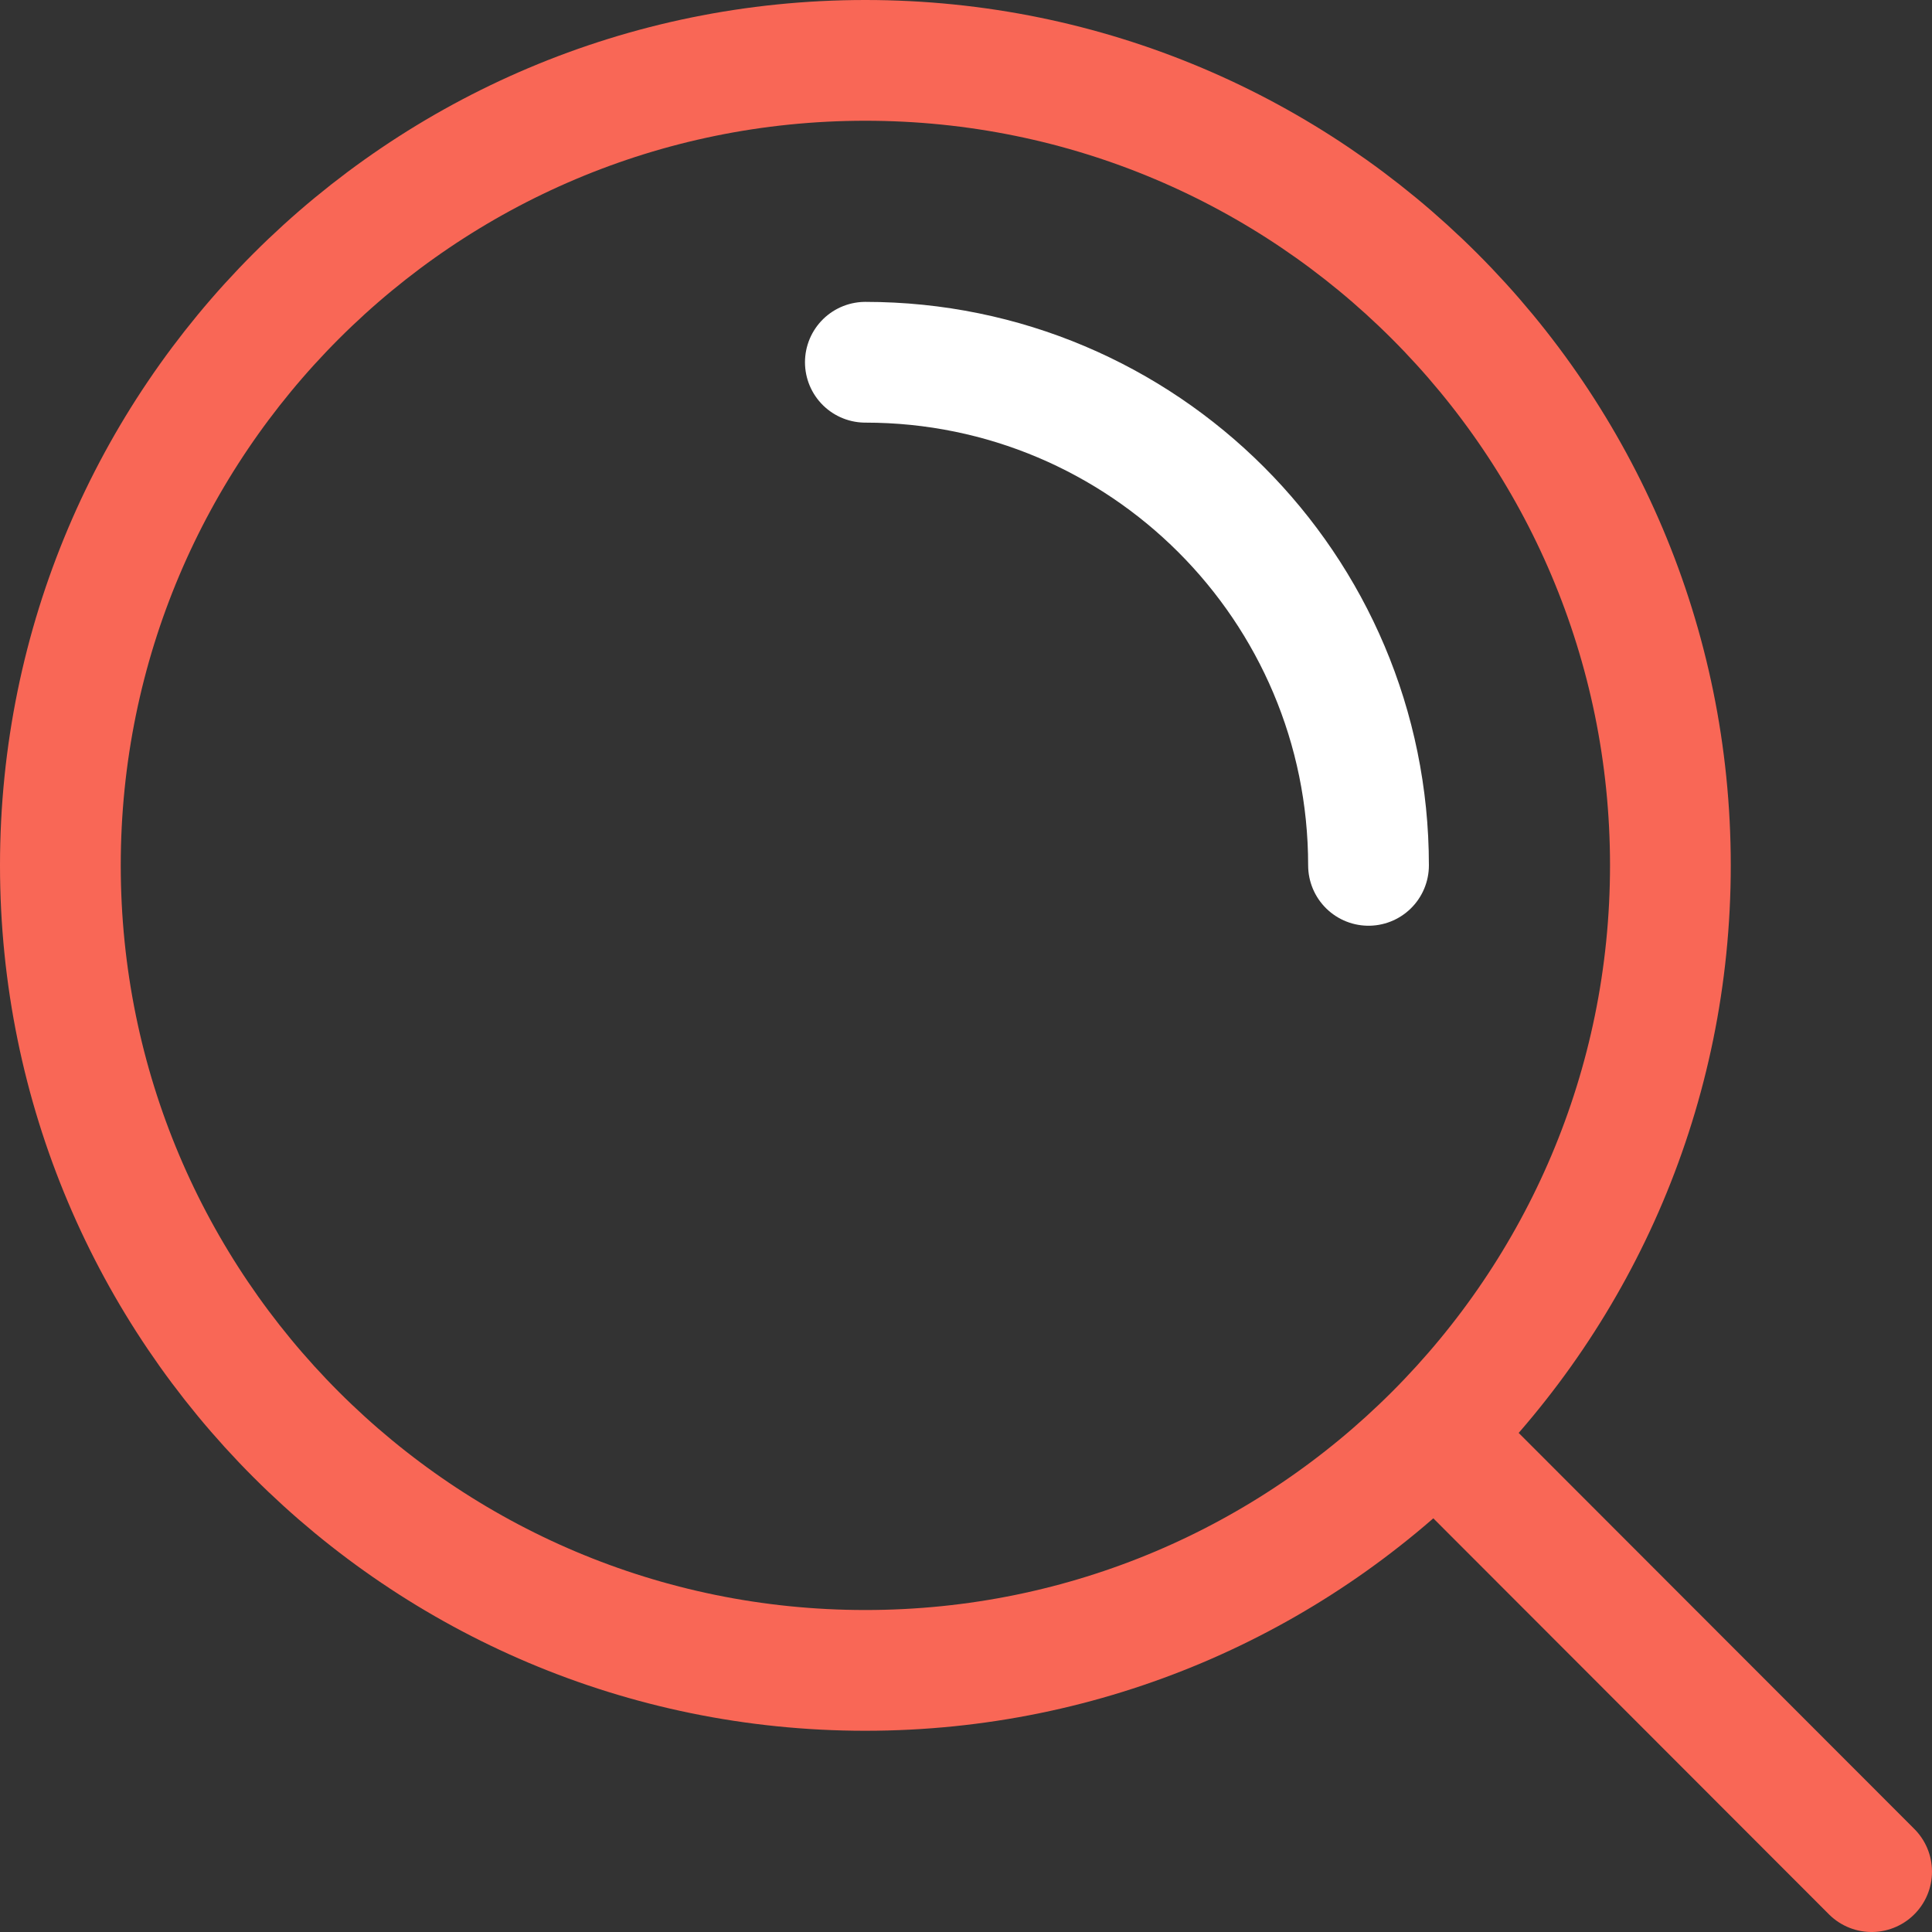 <svg width="32" height="32" viewBox="0 0 32 32" fill="none" xmlns="http://www.w3.org/2000/svg">
<rect x="0" y="0" width="32" height="32" fill="#333333" stroke="none"/>
<path d="M23.765 23.758L31 31M27.667 14.333C27.667 21.697 21.697 27.667 14.333 27.667C6.97 27.667 1 21.697 1 14.333C1 6.97 6.97 1 14.333 1C21.697 1 27.667 6.97 27.667 14.333Z" stroke="#F96756" stroke-width="2" stroke-linecap="round" stroke-linejoin="round"/>
<path d="M14.333 6C18.936 6 22.667 9.731 22.667 14.333" stroke="white" stroke-width="2" stroke-linecap="round" stroke-linejoin="round"/>
</svg>
